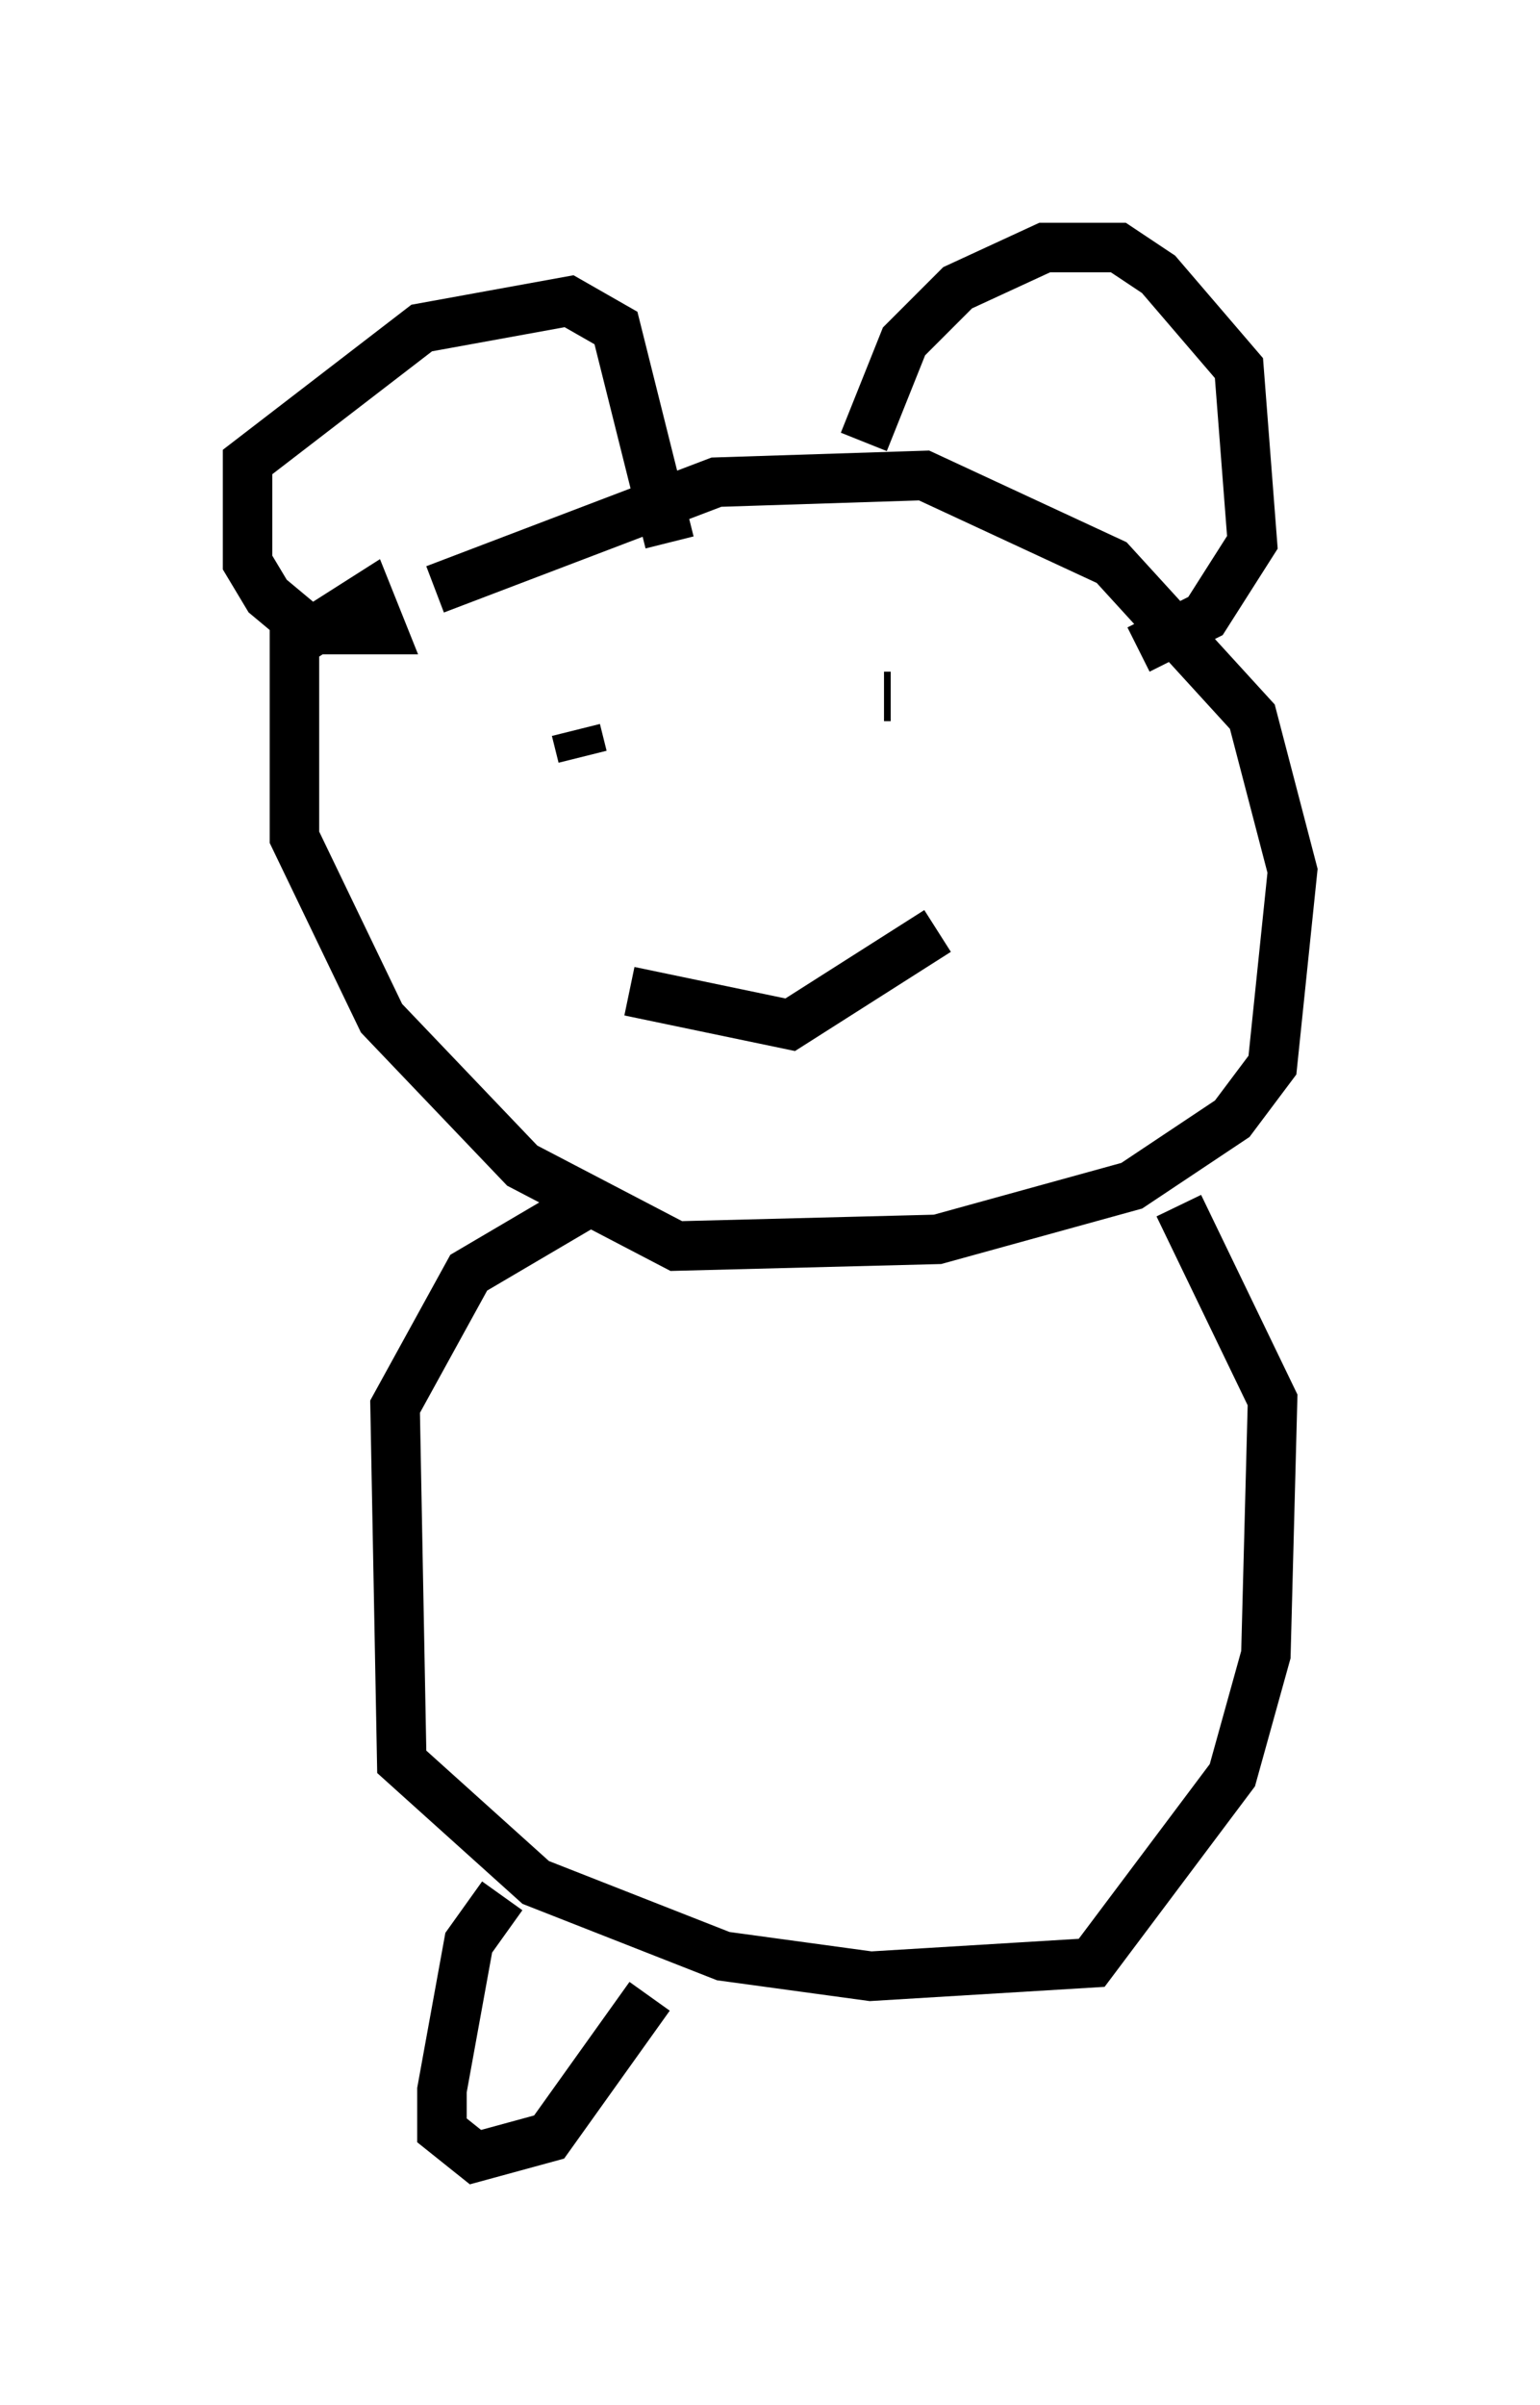 <?xml version="1.0" encoding="utf-8" ?>
<svg baseProfile="full" height="48.565" version="1.1" width="31.109" xmlns="http://www.w3.org/2000/svg" xmlns:ev="http://www.w3.org/2001/xml-events" xmlns:xlink="http://www.w3.org/1999/xlink"><defs /><rect fill="white" height="48.565" width="31.109" x="0" y="0" /><path d="M6.353, 13.796 m2.436, -1.894 l5.683, -2.165 4.195, -0.135 l3.789, 1.759 2.842, 3.112 l0.812, 3.112 -0.406, 3.924 l-0.812, 1.083 -2.03, 1.353 l-3.924, 1.083 -5.277, 0.135 l-3.112, -1.624 -2.842, -2.977 l-1.759, -3.654 0.0, -3.924 l1.488, -0.947 0.271, 0.677 l-1.488, 0.0 -0.812, -0.677 l-0.406, -0.677 0.0, -2.03 l3.518, -2.706 2.977, -0.541 l0.947, 0.541 1.083, 4.33 m3.924, -2.03 l0.812, -2.03 1.083, -1.083 l1.759, -0.812 1.488, 0.0 l0.812, 0.541 1.624, 1.894 l0.271, 3.518 -0.947, 1.488 l-1.353, 0.677 m-13.126, 2.706 l0.0, 0.0 m9.202, -0.271 l0.0, 0.0 m-8.66, -0.271 l0.0, 0.0 m5.007, -0.406 l0.0, 0.0 m-4.601, 2.436 l0.0, 0.0 m1.894, 2.706 l3.248, 0.677 2.977, -1.894 m-8.39, -3.383 l0.0, 0.0 m6.631, -1.218 l0.0, 0.0 m0.677, -0.135 l0.135, 0.0 m-6.495, 1.624 l0.0, 0.0 m0.271, -0.406 l-0.135, -0.541 m0.135, 9.607 l-2.3, 1.353 -1.488, 2.706 l0.135, 7.172 2.706, 2.436 l3.789, 1.488 2.977, 0.406 l4.465, -0.271 2.842, -3.789 l0.677, -2.436 0.135, -5.142 l-1.894, -3.924 m-13.667, 13.938 l-0.677, 0.947 -0.541, 2.977 l0.0, 0.812 0.677, 0.541 l1.488, -0.406 2.03, -2.842 " fill="none" stroke="black" stroke-width="1" /></svg>